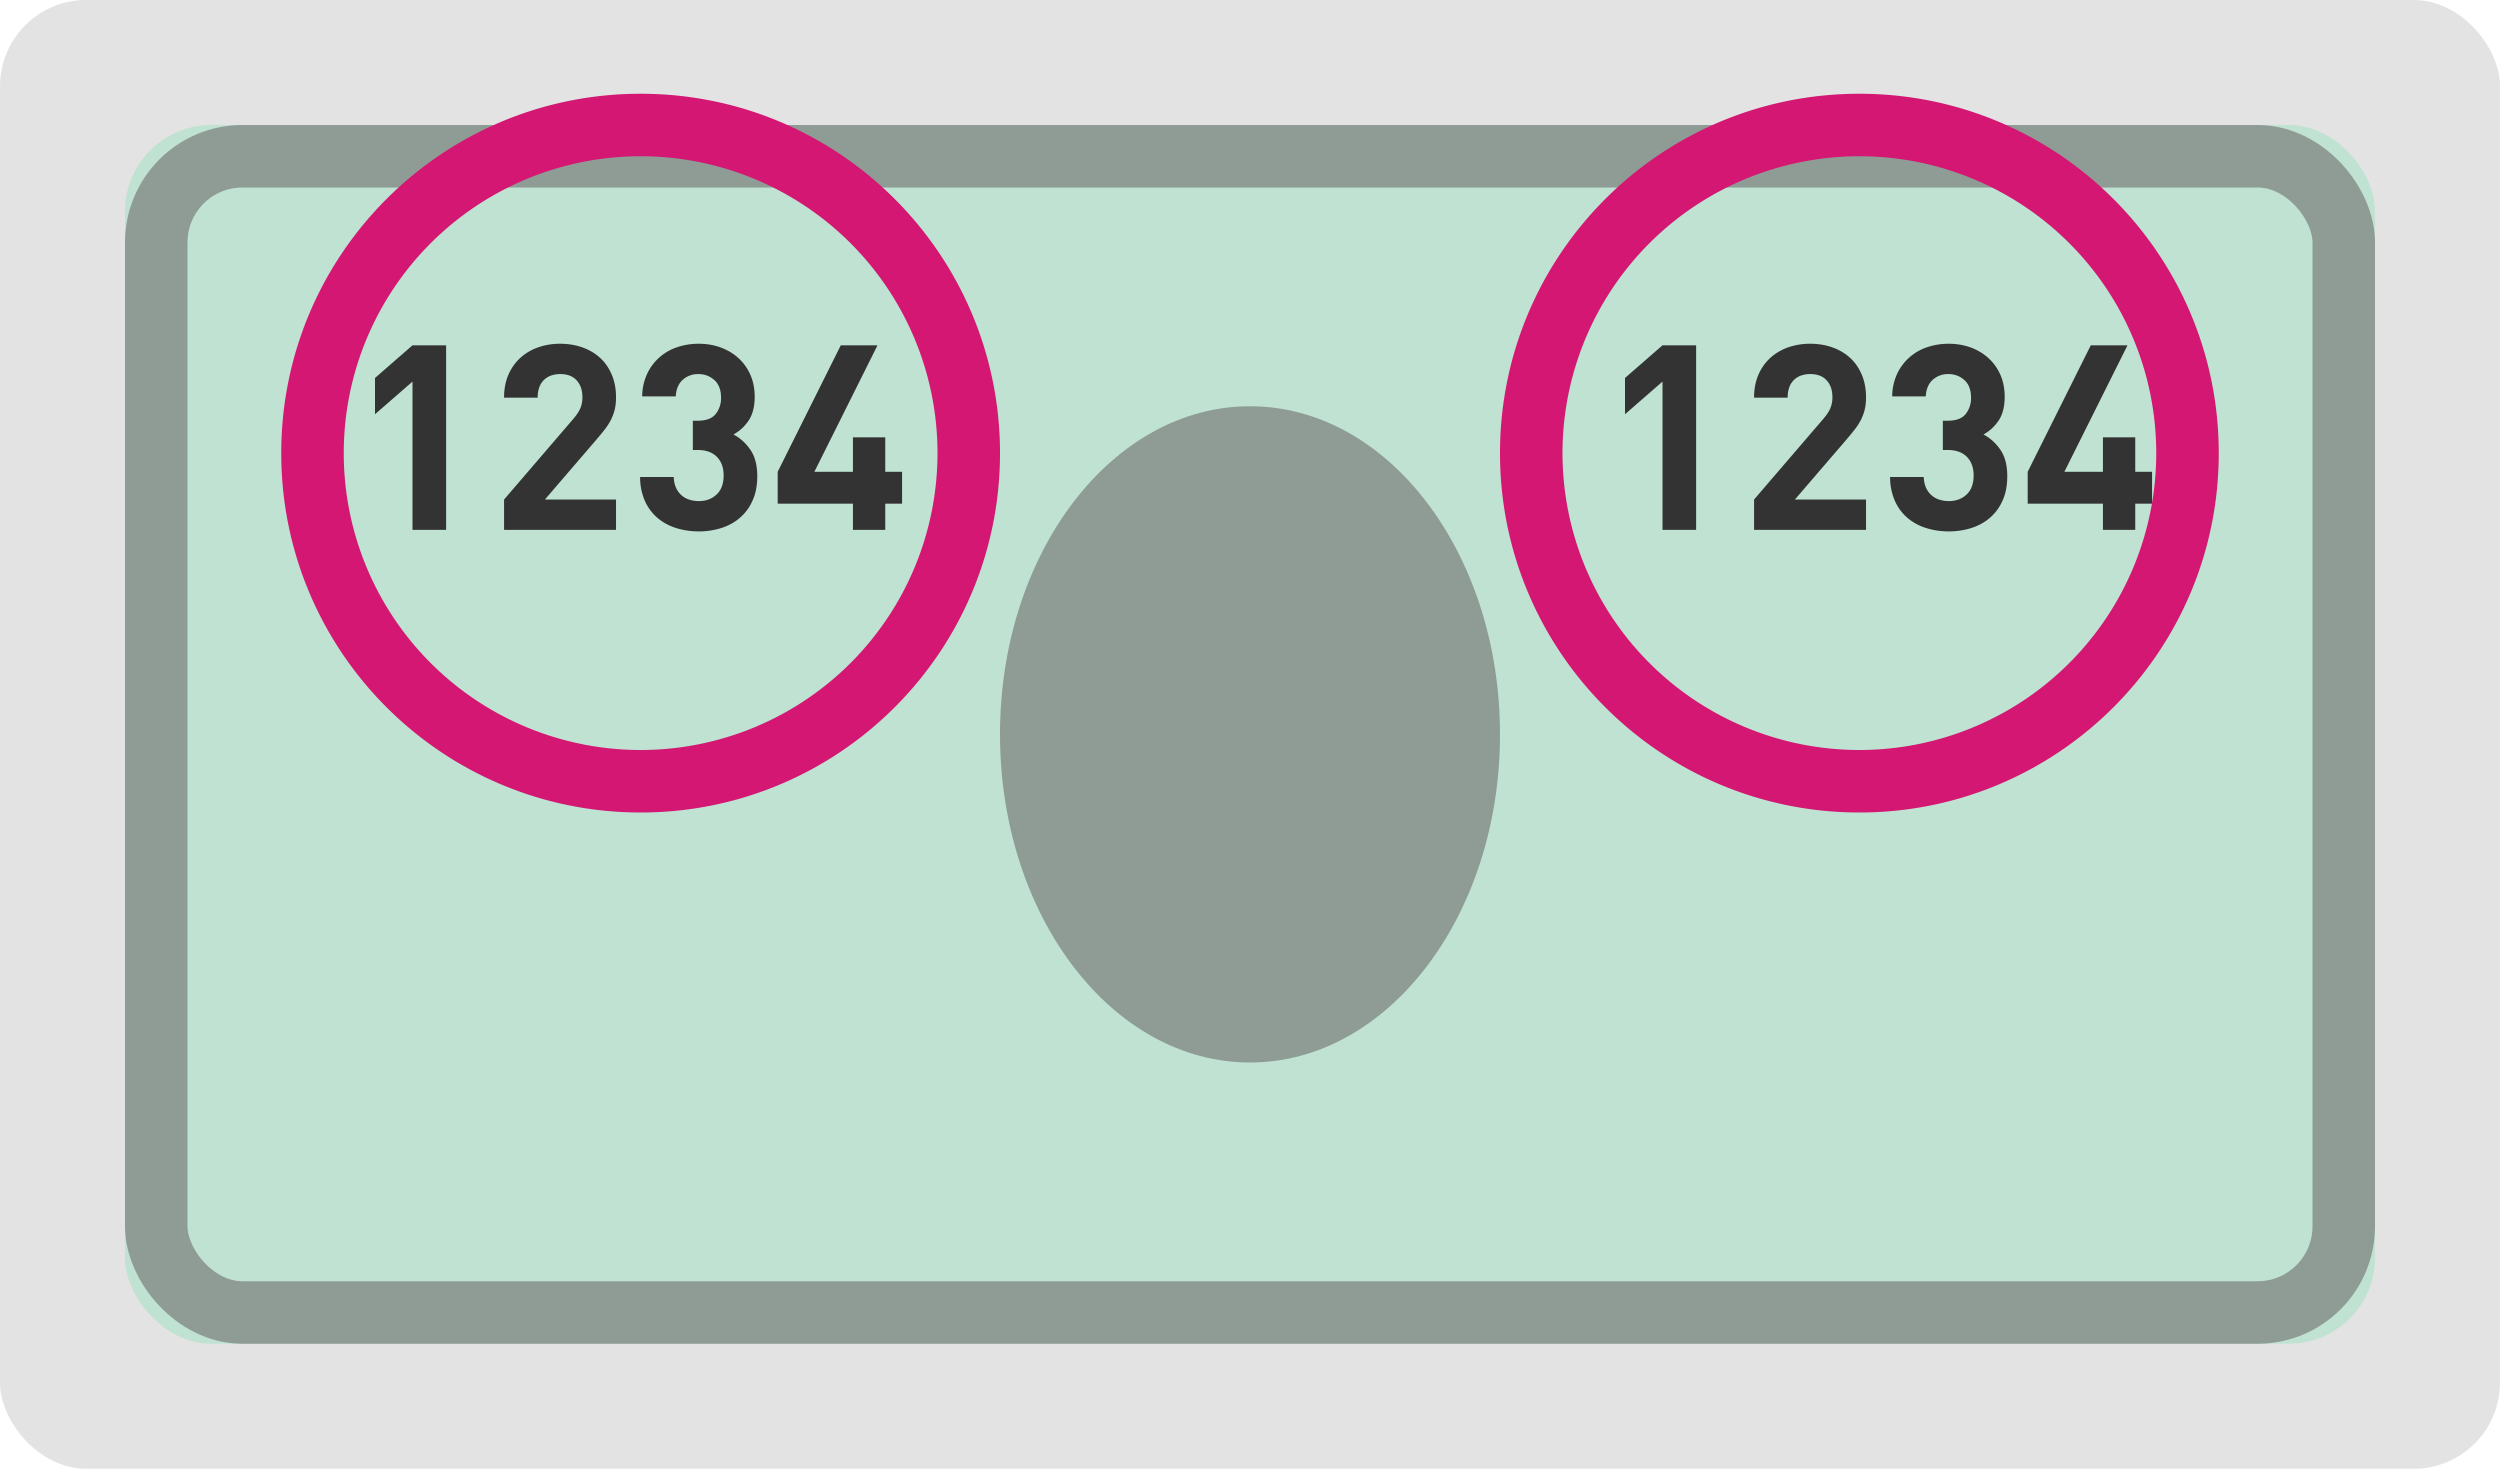 <svg xmlns="http://www.w3.org/2000/svg" xmlns:xlink="http://www.w3.org/1999/xlink" width="80" height="47" viewBox="0 0 80 47">
    <defs>
        <rect id="a" width="72" height="39" x="4" y="4" rx="2.759"/>
    </defs>
    <g fill="none" fill-rule="evenodd">
        <rect width="80" height="47" fill="#E3E3E3" rx="2.759"/>
        <use fill="#BFE2D2" xlink:href="#a"/>
        <rect width="70" height="37" x="5" y="5" stroke="#8F9C95" stroke-width="2" rx="2.759"/>
        <ellipse cx="40" cy="23.5" fill="#8F9C95" rx="8" ry="10.5"/>
        <path fill="#343333" d="M13.2 16.955v-4.744L12 13.256v-1.161l1.2-1.045h1.076v5.905H13.2zm2.93 0v-.97l2.201-2.563c.11-.127.189-.243.236-.348a.888.888 0 0 0 .07-.365c0-.222-.06-.4-.182-.535-.121-.136-.298-.204-.53-.204a.929.929 0 0 0-.26.038.61.61 0 0 0-.397.357.92.92 0 0 0-.062.36H16.13c0-.27.045-.513.136-.726.091-.212.218-.394.38-.543.164-.15.354-.262.572-.34a2.1 2.1 0 0 1 .708-.116c.259 0 .499.04.72.12.22.08.41.194.566.34.158.147.28.327.369.54.088.212.132.451.132.717 0 .144-.014.272-.041.386a1.556 1.556 0 0 1-.12.327 1.839 1.839 0 0 1-.199.311c-.08.103-.17.212-.269.328l-1.647 1.916h2.276v.97H16.13zm8.102-1.708c0 .293-.05.55-.15.77a1.55 1.55 0 0 1-.405.553c-.17.146-.37.255-.596.327a2.364 2.364 0 0 1-.72.108c-.242 0-.475-.033-.699-.1a1.706 1.706 0 0 1-.596-.31 1.54 1.54 0 0 1-.418-.54 1.898 1.898 0 0 1-.165-.792h1.076c.005.133.03.248.074.344a.686.686 0 0 0 .426.382 1 1 0 0 0 .302.046c.232 0 .422-.071.571-.212.15-.141.224-.344.224-.61 0-.248-.072-.446-.215-.593-.144-.146-.348-.22-.613-.22h-.157v-.937h.157c.265 0 .455-.07.571-.211a.802.802 0 0 0 .174-.527c0-.249-.072-.437-.215-.564a.737.737 0 0 0-.505-.19.723.723 0 0 0-.509.186c-.135.124-.208.3-.22.527H20.55a1.75 1.75 0 0 1 .153-.71 1.614 1.614 0 0 1 .952-.858c.218-.077.45-.116.7-.116.258 0 .498.041.72.124.22.083.41.2.57.349.16.15.284.327.373.535.088.207.132.435.132.684 0 .32-.065.576-.195.767-.13.191-.29.339-.484.444.21.11.39.272.538.485.15.213.224.5.224.859zm4.096.87v.838h-1.034v-.838h-2.408v-1.02l2.019-4.047h1.175l-2.02 4.047h1.234v-1.103h1.034v1.103h.538v1.02h-.538z"/>
        <path fill="#D31772" fill-rule="nonzero" d="M20.5 24a9.5 9.5 0 1 0 0-19 9.5 9.5 0 0 0 0 19zm0 2C14.149 26 9 20.851 9 14.5S14.149 3 20.5 3 32 8.149 32 14.5 26.851 26 20.5 26zM59.5 24a9.5 9.5 0 1 0 0-19 9.5 9.5 0 0 0 0 19zm0 2C53.149 26 48 20.851 48 14.5S53.149 3 59.5 3 71 8.149 71 14.5 65.851 26 59.5 26z"/>
        <path fill="#343333" d="M53.2 16.955v-4.744L52 13.256v-1.161l1.2-1.045h1.076v5.905H53.2zm2.93 0v-.97l2.201-2.563c.11-.127.189-.243.236-.348a.888.888 0 0 0 .07-.365c0-.222-.06-.4-.182-.535-.121-.136-.298-.204-.53-.204a.929.929 0 0 0-.26.038.61.61 0 0 0-.397.357.92.92 0 0 0-.062.36H56.13c0-.27.045-.513.136-.726.091-.212.218-.394.38-.543.164-.15.354-.262.572-.34a2.1 2.1 0 0 1 .708-.116c.259 0 .499.04.72.12.22.08.41.194.566.34.158.147.28.327.369.54.088.212.132.451.132.717 0 .144-.014.272-.041.386a1.556 1.556 0 0 1-.12.327 1.839 1.839 0 0 1-.199.311c-.08.103-.17.212-.269.328l-1.647 1.916h2.276v.97H56.13zm8.102-1.708c0 .293-.05.55-.15.77a1.55 1.55 0 0 1-.405.553c-.17.146-.37.255-.596.327a2.364 2.364 0 0 1-.72.108c-.242 0-.475-.033-.699-.1a1.706 1.706 0 0 1-.596-.31 1.54 1.54 0 0 1-.418-.54 1.898 1.898 0 0 1-.165-.792h1.076c.005.133.03.248.074.344a.686.686 0 0 0 .426.382 1 1 0 0 0 .302.046c.232 0 .422-.071.571-.212.15-.141.224-.344.224-.61 0-.248-.072-.446-.215-.593-.144-.146-.348-.22-.613-.22h-.157v-.937h.157c.265 0 .455-.07.571-.211a.802.802 0 0 0 .174-.527c0-.249-.072-.437-.215-.564a.737.737 0 0 0-.505-.19.723.723 0 0 0-.509.186c-.135.124-.208.3-.22.527H60.55a1.75 1.75 0 0 1 .153-.71 1.614 1.614 0 0 1 .952-.858c.218-.077.45-.116.7-.116.258 0 .498.041.72.124.22.083.41.2.57.349.16.15.284.327.373.535.088.207.132.435.132.684 0 .32-.065.576-.195.767-.13.191-.29.339-.484.444.21.11.39.272.538.485.15.213.224.5.224.859zm4.096.87v.838h-1.034v-.838h-2.408v-1.02l2.019-4.047h1.175l-2.02 4.047h1.234v-1.103h1.034v1.103h.538v1.02h-.538z"/>
    </g>
</svg>
